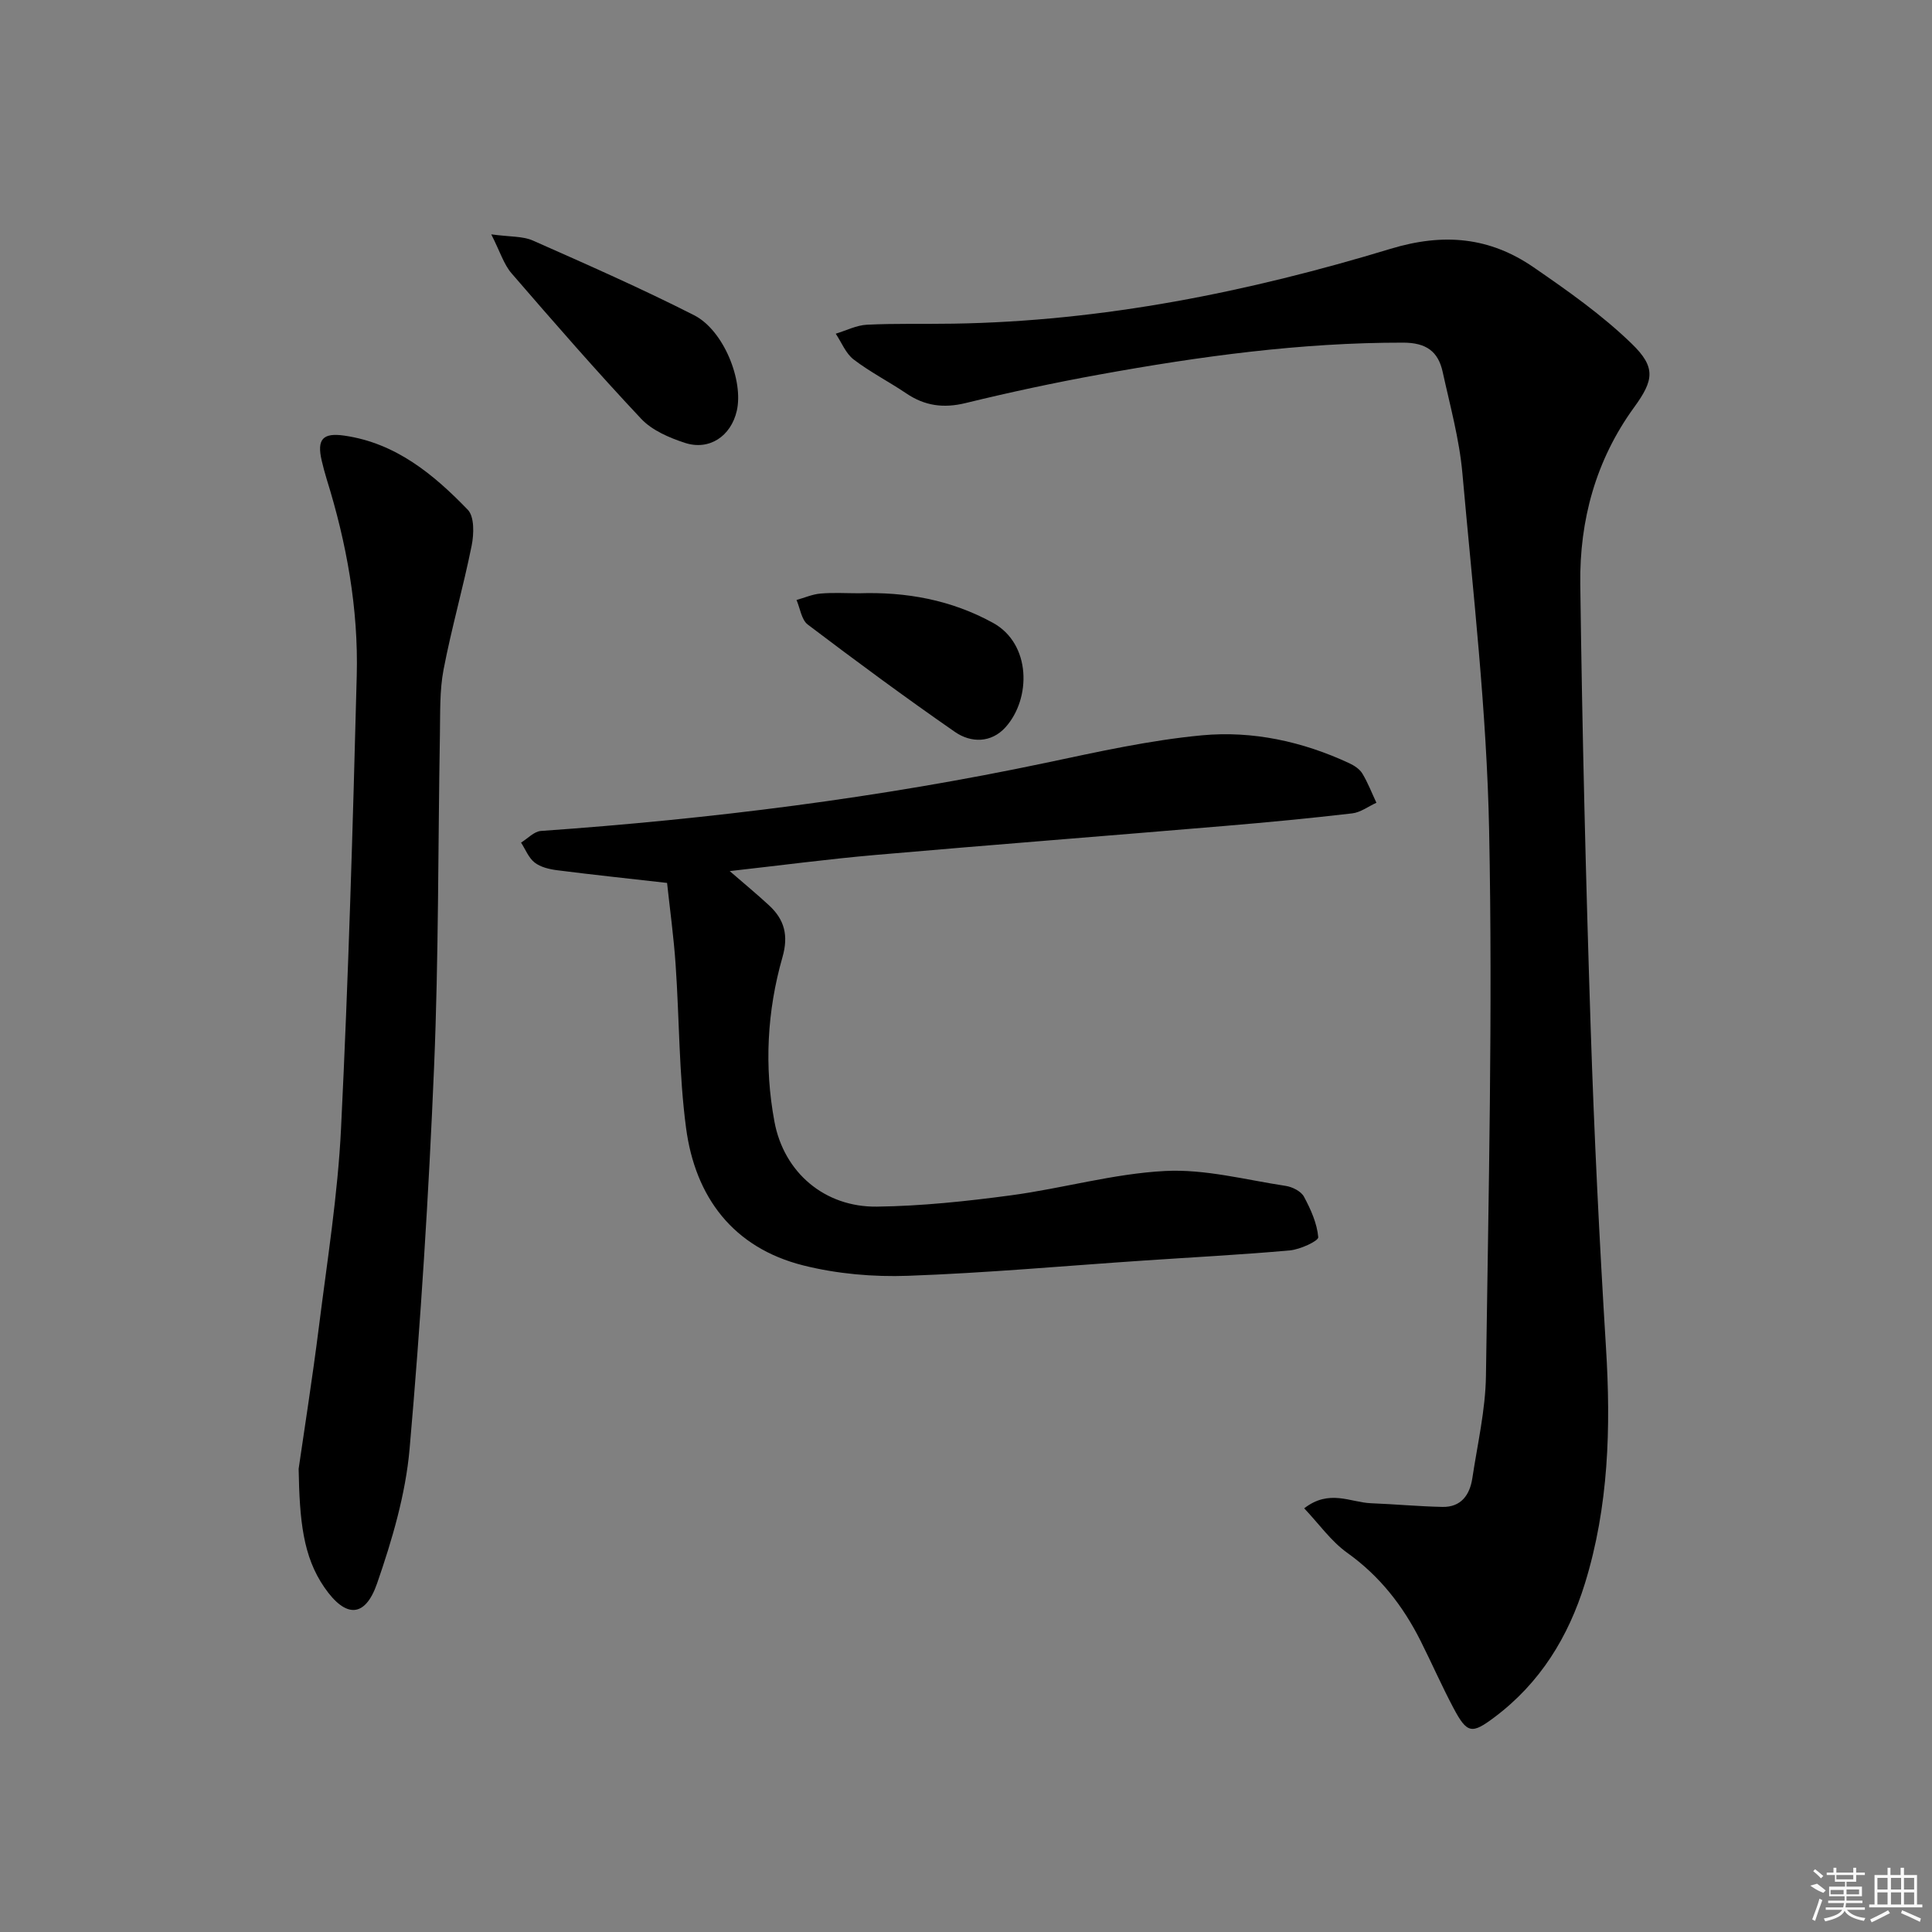 <svg enable-background="new 0 0 400 400" viewBox="0 0 400 400" xmlns="http://www.w3.org/2000/svg"><rect x="0" y="0" width="400" height="400" fill="#808080" stroke="none"/><path d="m270.02 312.28c5.21-4.04 9.59-1.21 13.85-1.05 4.93.19 9.84.66 14.77.76 3.85.08 5.66-2.47 6.19-5.93 1.06-7.06 2.72-14.13 2.82-21.21.53-37.62 1.41-75.25.66-112.85-.49-24.71-3.34-49.39-5.54-74.05-.63-7.05-2.56-14-4.08-20.95-.93-4.24-3.4-6.05-8.16-6.06-21.21-.03-42.09 2.83-62.88 6.6-9.3 1.68-18.56 3.67-27.74 5.91-4.55 1.11-8.44.59-12.27-2-3.58-2.42-7.48-4.41-10.9-7.02-1.64-1.26-2.5-3.53-3.71-5.34 2.15-.65 4.28-1.75 6.46-1.86 5.95-.29 11.93-.12 17.89-.22 30.96-.49 61.05-6.55 90.5-15.49 11.05-3.35 20.55-2.43 29.65 3.83 7.06 4.86 14.16 9.86 20.29 15.8 5.05 4.89 4.6 7.56.5 13.19-7.94 10.93-11.31 23.38-11.14 36.57.39 30.61 1.15 61.23 2.15 91.83.72 22.1 1.81 44.19 3.17 66.26 1.03 16.55.57 32.89-4.36 48.84-3.42 11.06-9.26 20.58-18.68 27.66-4.74 3.56-5.7 3.48-8.56-1.92-2.41-4.55-4.48-9.27-6.79-13.87-3.64-7.24-8.45-13.41-15.17-18.21-3.36-2.4-5.85-5.98-8.92-9.22z"/><path d="m138.11 182.8c-8.3-.94-15.55-1.71-22.78-2.63-1.61-.21-3.41-.63-4.64-1.59-1.25-.98-1.9-2.72-2.81-4.13 1.37-.83 2.69-2.31 4.11-2.41 35.15-2.47 70.04-6.84 104.55-14.11 10.7-2.26 21.45-4.67 32.31-5.69 10.48-.98 20.82 1.27 30.49 5.77 1.03.48 2.15 1.21 2.71 2.13 1.16 1.91 1.96 4.03 2.92 6.06-1.67.76-3.28 2-5.01 2.2-8.73 1.02-17.48 1.85-26.24 2.59-24.16 2.04-48.33 3.91-72.48 6.02-9.75.85-19.46 2.14-30.16 3.34 3.14 2.72 5.72 4.85 8.16 7.11 3.19 2.95 4.04 6.23 2.76 10.72-3.19 11.15-3.79 22.63-1.66 34.05 1.96 10.53 10.4 17.73 21.22 17.59 9.26-.12 18.56-1.11 27.75-2.34 10.68-1.43 21.22-4.49 31.91-5.04 8.26-.43 16.67 1.83 24.99 3.09 1.37.21 3.16 1.11 3.76 2.23 1.41 2.62 2.71 5.52 2.96 8.39.07.77-3.74 2.54-5.87 2.73-10.09.91-20.22 1.42-30.34 2.11-16.24 1.09-32.47 2.57-48.74 3.15-7.21.26-14.69-.4-21.67-2.15-14.5-3.65-22.37-14.11-24.27-28.47-1.48-11.16-1.38-22.53-2.16-33.79-.39-5.77-1.19-11.51-1.77-16.93z"/><path d="m61.83 304.1c1.12-7.76 2.83-18.57 4.2-29.43 1.72-13.67 3.91-27.33 4.58-41.07 1.53-31.22 2.44-62.47 3.25-93.72.36-13.87-2.1-27.45-6.23-40.7-.39-1.27-.73-2.55-1.03-3.84-1.02-4.39.22-5.79 4.68-5.15 10.66 1.53 18.49 8.02 25.57 15.35 1.39 1.44 1.28 5.04.8 7.43-1.73 8.6-4.17 17.07-5.82 25.68-.83 4.36-.67 8.93-.75 13.41-.4 22.96-.25 45.94-1.21 68.87-1.11 26.38-2.76 52.76-5.07 79.06-.83 9.42-3.62 18.85-6.73 27.84-2.49 7.17-6.52 7.19-10.9.84-4.44-6.41-5.15-13.87-5.34-24.57z"/><path d="m101.71 48.52c3.91.54 6.51.35 8.61 1.28 11.21 4.96 22.45 9.91 33.38 15.46 6.17 3.14 10.28 13.59 8.84 19.81-1.21 5.24-5.69 8.28-10.77 6.61-3.23-1.06-6.77-2.58-9.02-4.97-9.2-9.79-18.03-19.93-26.82-30.1-1.62-1.86-2.38-4.47-4.22-8.09z"/><path d="m177.84 122.83c9.75-.32 19.05 1.35 27.74 6.12 7.93 4.35 7.94 15.69 2.6 21.62-2.95 3.27-7.14 3.28-10.48.96-10.32-7.16-20.44-14.63-30.46-22.22-1.31-.99-1.58-3.36-2.33-5.09 1.66-.46 3.29-1.19 4.97-1.33 2.64-.23 5.3-.06 7.96-.06z"/><g fill="#fafafa"><path d="m374.8 390.4 1.4-.4c.7.5 1.3 1 1.8 1.4l-.5.5c-1.5-.6-2.1-1.1-2.7-1.5zm1 7.3-.6-.3c.5-1.4 1.1-2.8 1.5-4.3.2.1.4.2.6.3-.5 1.3-1 2.8-1.5 4.3zm-.4-10.3.4-.4c.4.3 1 .8 1.7 1.4l-.5.5c-.4-.5-1-1-1.6-1.5zm2.5.3h1.7v-1h.6v1h3.5v-1h.6v1h1.8v.5h-1.8v1.4h-2v1h3.2v2h-3.2v.9h3.3v.5h-3.4c0 .3-.1.6-.1.9h4v.5h-3.7c.7.9 1.9 1.5 3.8 1.7-.1.2-.2.4-.3.6-2.1-.4-3.5-1.1-4-2.1-.4 1-1.8 1.7-4 2.2-.1-.2-.2-.4-.3-.6 2.1-.4 3.4-1 3.8-1.8h-3.4v-.5h3.6c.1-.3.1-.6.2-.9h-3.3v-.5h3.4c0-.3 0-.6 0-.9h-3.2v-2h3.3v-1h-2.1v-1.4h-1.7v-.5zm1.1 3.5v1h2.7c0-.3 0-.4 0-.4 0-.1 0-.2 0-.2 0-.1 0-.2 0-.3h-2.7zm1.2-3v.9h3.5v-.9zm4.7 3h-2.6v.6.4h2.6z"/><path d="m393.6 386.7h.6v1.5h2.7v6.1h1.1v.6h-11v-.6h1.1v-6.1h2.7v-1.5h.6v1.5h2.1v-1.5zm-2.7 8.8.4.6c-1.2.6-2.5 1.3-3.8 1.9-.1-.2-.2-.4-.3-.6 1.2-.6 2.5-1.2 3.7-1.9zm-2.2-6.7v2.4h2.1v-2.4zm0 3v2.5h2.1v-2.5zm2.8-3v2.4h2.1v-2.4zm0 3v2.5h2.1v-2.5zm6 6.1c-1.4-.7-2.7-1.3-3.9-1.8l.2-.6c1.5.6 2.7 1.2 3.9 1.7zm-1.2-9.1h-2.1v2.4h2.1zm-2.1 3v2.5h2.1v-2.5z"/></g></svg>